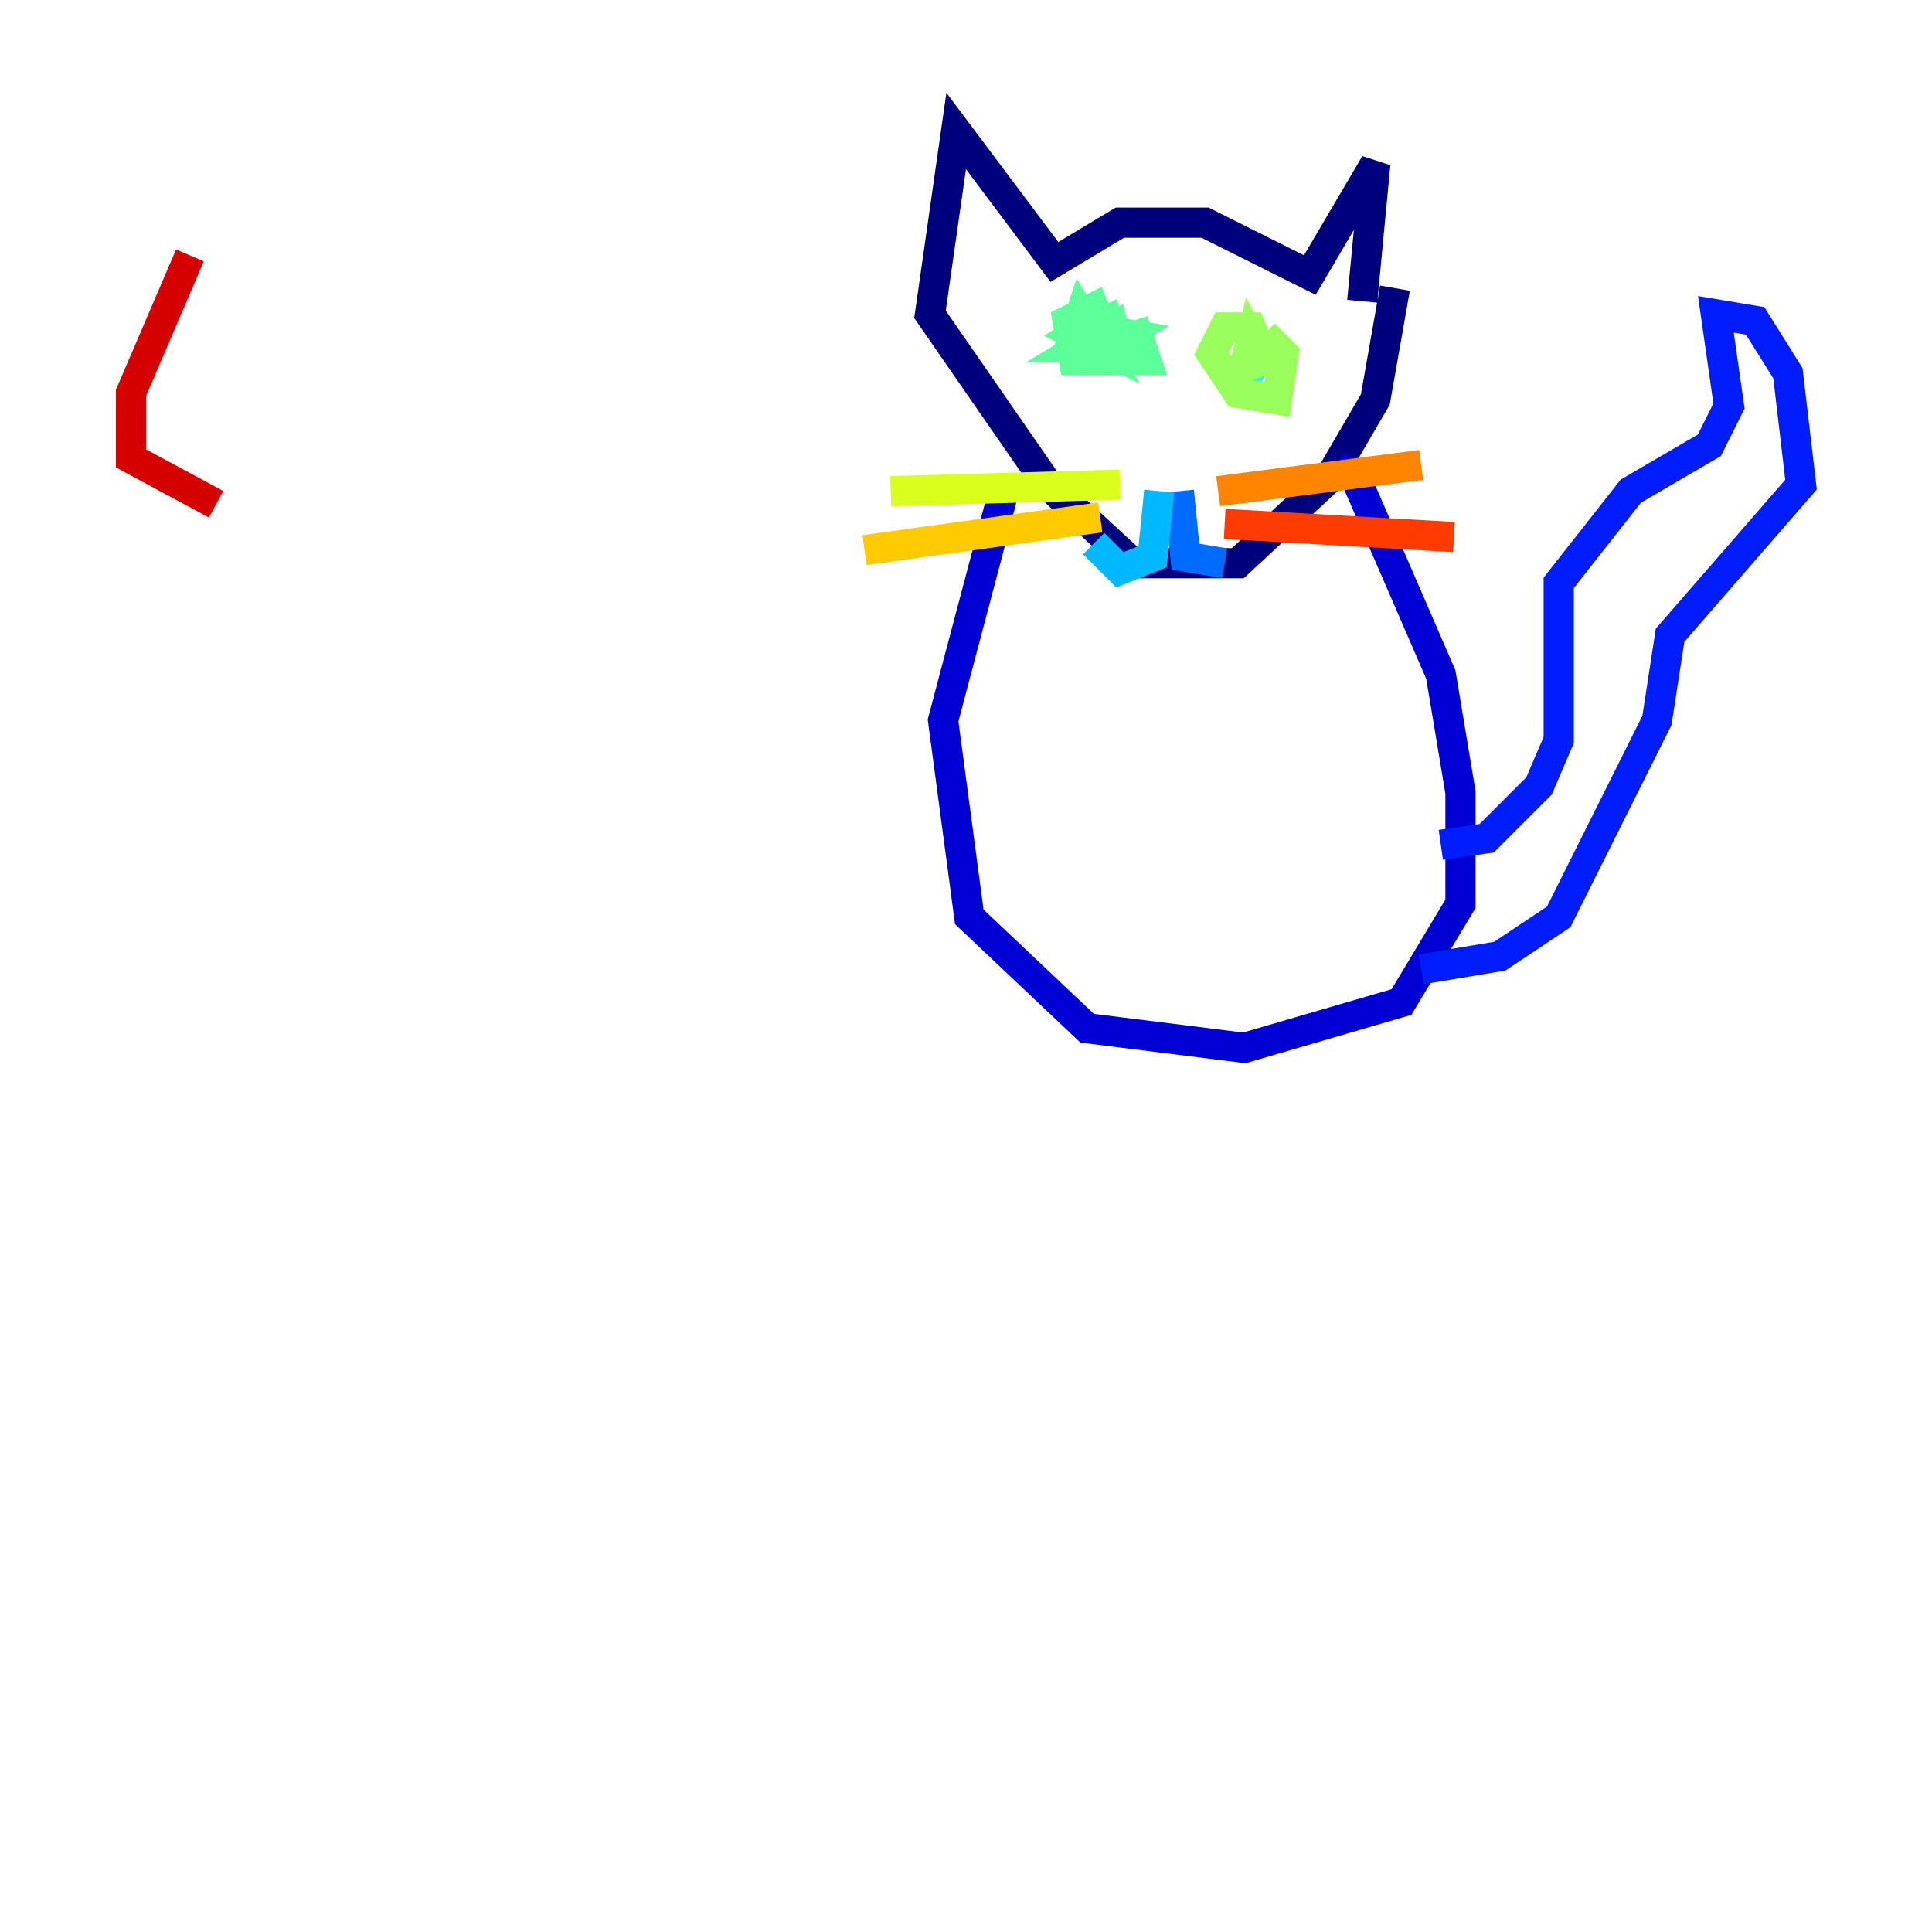 <?xml version="1.0" encoding="utf-8" ?>
<svg baseProfile="tiny" height="128" version="1.2" viewBox="0,0,128,128" width="128" xmlns="http://www.w3.org/2000/svg" xmlns:ev="http://www.w3.org/2001/xml-events" xmlns:xlink="http://www.w3.org/1999/xlink"><defs /><polyline fill="none" points="90.251,19.959 91.119,10.848 86.78,18.224 79.837,14.752 74.197,14.752 69.858,17.356 63.349,8.678 61.614,20.827 69.424,32.108 75.064,37.315 82.007,37.315 88.081,31.675 91.119,26.468 92.42,19.091" stroke="#00007f" stroke-width="2" /><polyline fill="none" points="88.515,30.807 89.817,31.675 95.458,44.691 96.759,52.502 96.759,59.878 92.854,66.386 82.441,69.424 72.027,68.122 64.217,60.746 62.481,47.729 66.386,32.976" stroke="#0000d5" stroke-width="2" /><polyline fill="none" points="95.458,55.973 98.495,55.539 101.966,52.068 103.268,49.031 103.268,38.617 108.041,32.542 113.248,29.505 114.549,26.902 113.681,20.827 116.285,21.261 118.454,24.732 119.322,32.108 110.644,42.088 109.776,47.729 103.268,60.746 99.363,63.349 94.156,64.217" stroke="#001cff" stroke-width="2" /><polyline fill="none" points="78.102,32.542 78.536,36.881 81.139,37.315" stroke="#006cff" stroke-width="2" /><polyline fill="none" points="76.8,32.542 76.366,36.881 74.197,37.749 72.461,36.014" stroke="#00b8ff" stroke-width="2" /><polyline fill="none" points="84.176,22.563 82.441,25.166" stroke="#1cffda" stroke-width="2" /><polyline fill="none" points="75.064,21.261 75.932,23.864 71.159,23.864 70.725,21.261 72.461,20.393 73.329,22.563 71.159,22.129 71.593,20.827 72.895,22.997 71.159,22.129 72.461,21.261 72.895,22.997 71.593,22.997 73.763,21.695 74.197,23.43 71.593,22.997 72.027,21.695 74.63,22.129 72.461,23.43 71.593,22.129 73.329,21.261 73.763,22.997 71.593,23.43" stroke="#5cff9a" stroke-width="2" /><polyline fill="none" points="83.742,22.129 85.044,23.43 84.61,26.468 82.007,26.034 80.271,23.43 81.139,21.695 82.875,21.695 83.742,23.864 82.441,24.298 82.875,22.563 83.742,24.298" stroke="#9aff5c" stroke-width="2" /><polyline fill="none" points="74.197,32.108 59.01,32.542" stroke="#daff1c" stroke-width="2" /><polyline fill="none" points="72.895,34.278 57.275,36.447" stroke="#ffcb00" stroke-width="2" /><polyline fill="none" points="80.705,32.542 94.156,30.807" stroke="#ff8500" stroke-width="2" /><polyline fill="none" points="81.139,34.712 96.325,35.58" stroke="#ff3b00" stroke-width="2" /><polyline fill="none" points="12.583,16.922 8.678,26.034 8.678,30.373 14.319,33.41" stroke="#d50000" stroke-width="2" /><polyline fill="none" points="22.563,18.658 22.563,18.658" stroke="#7f0000" stroke-width="2" /></svg>
